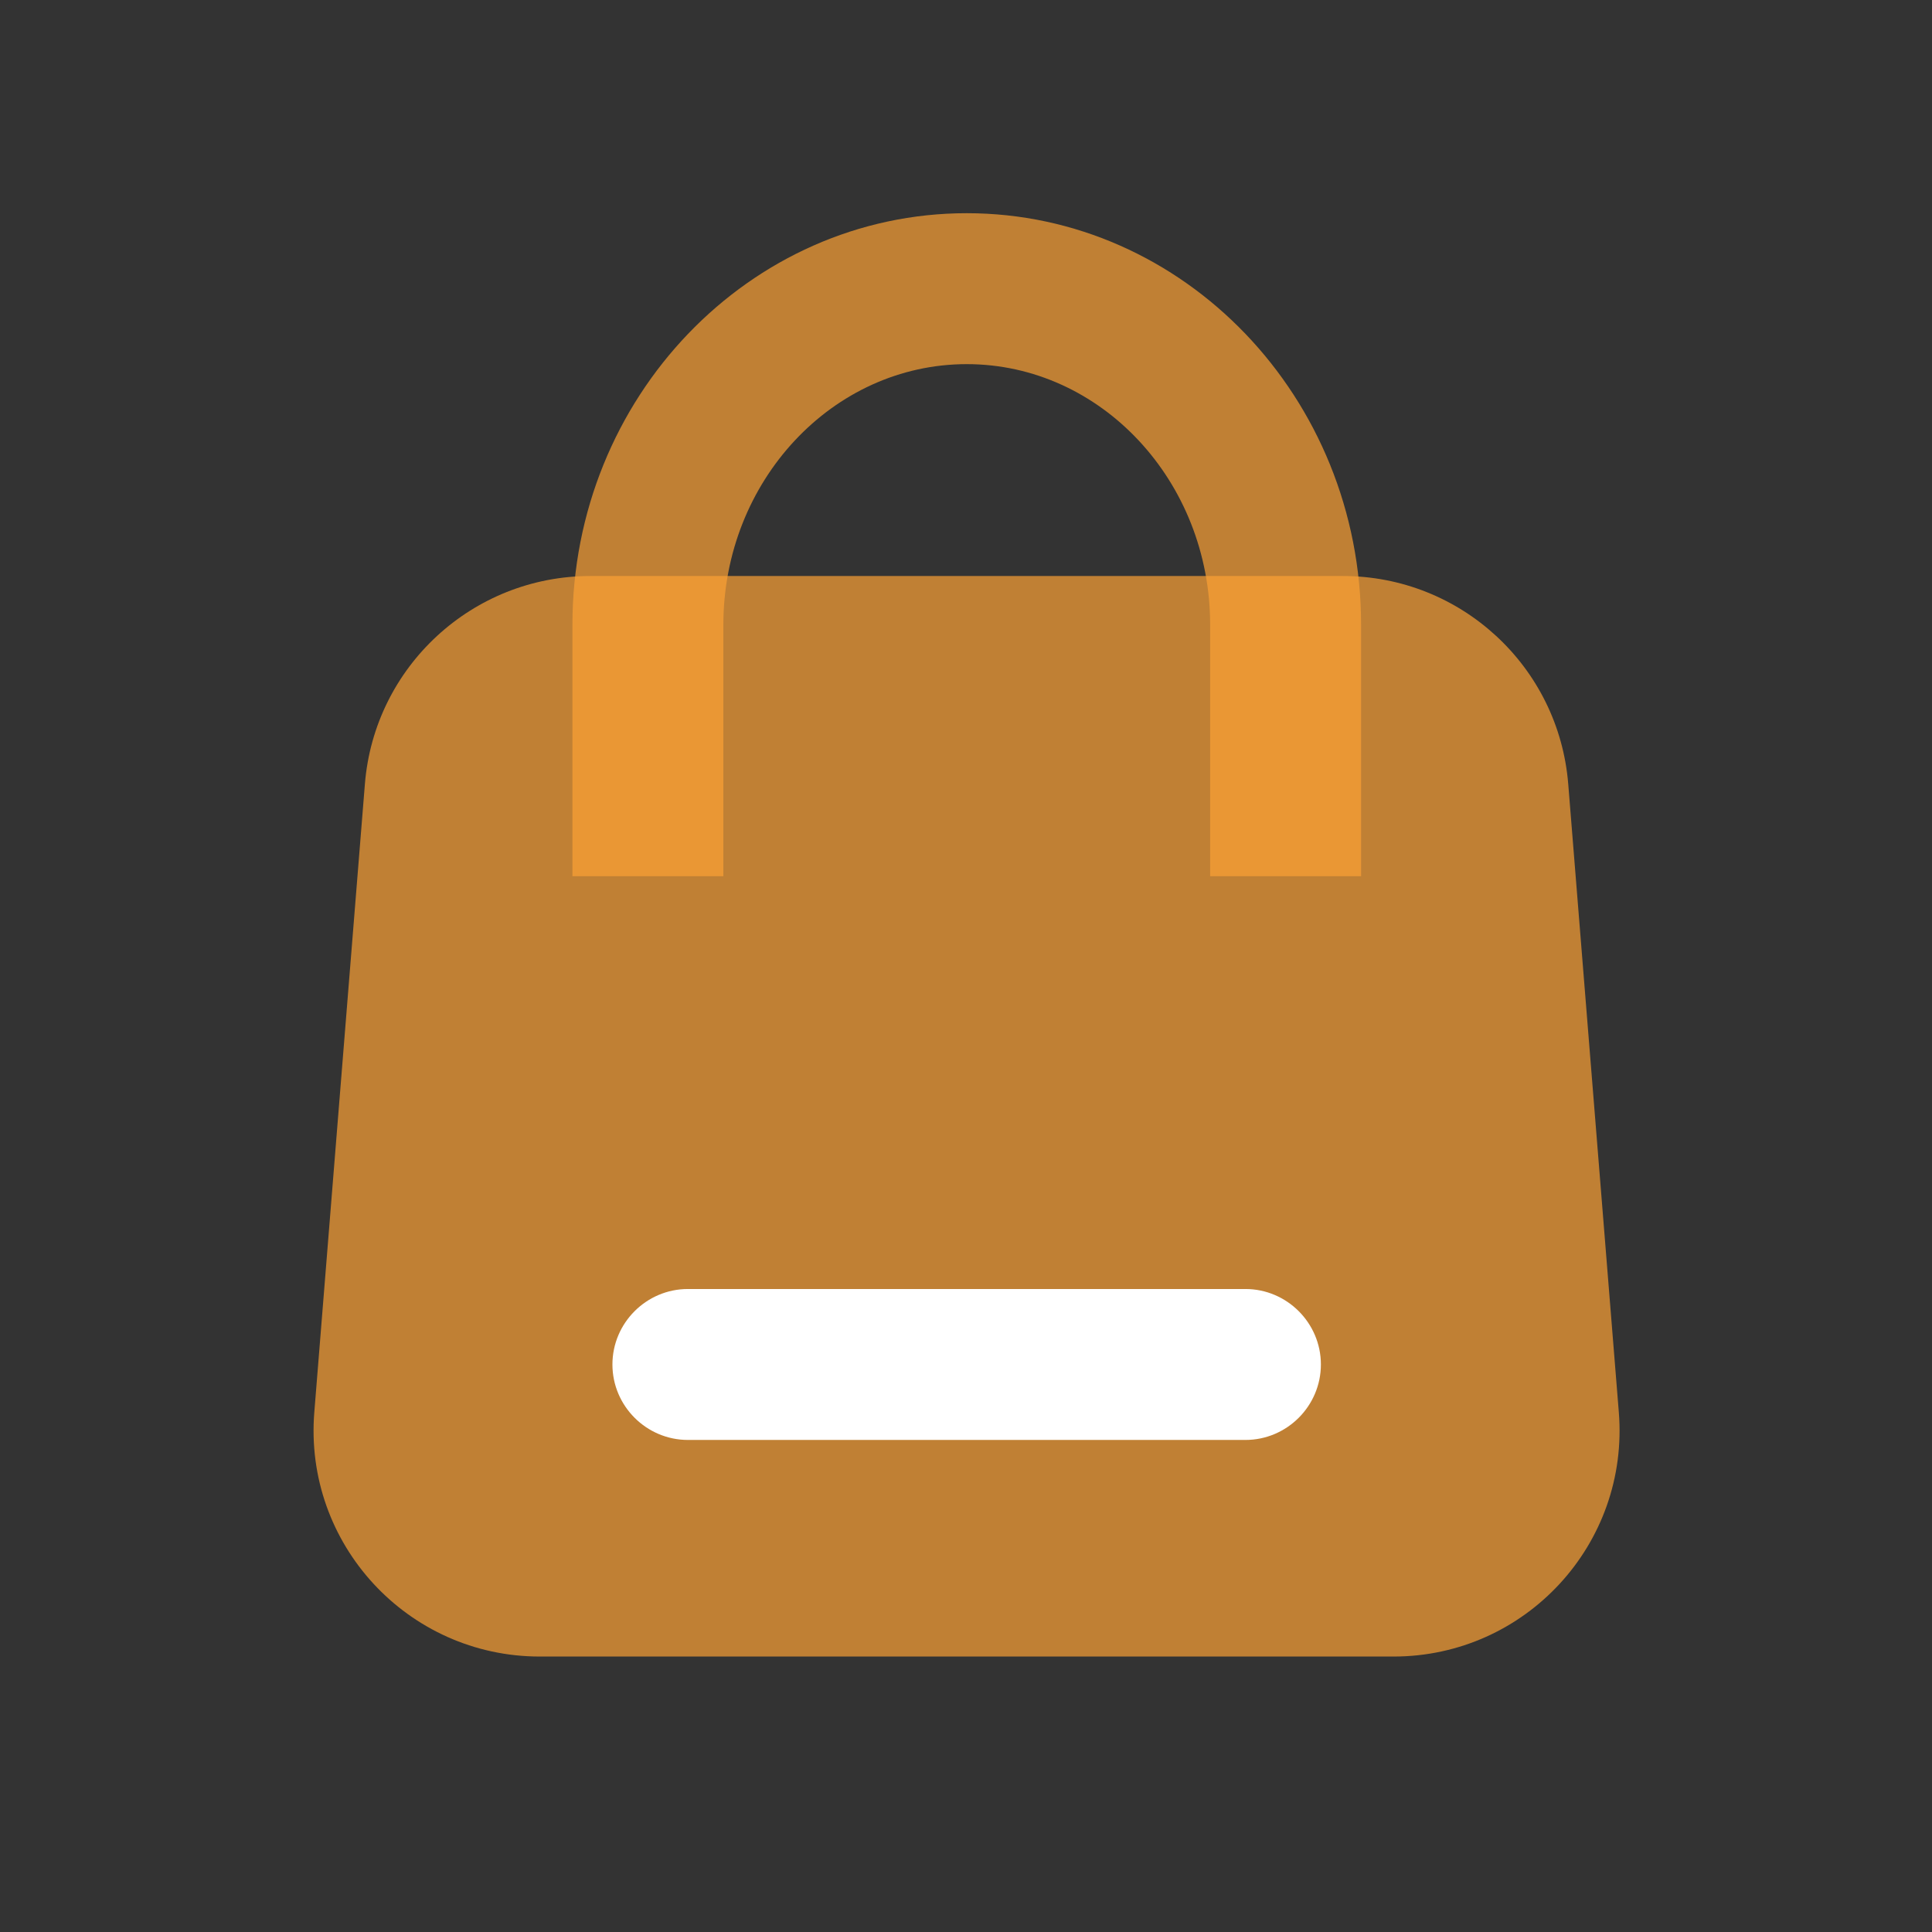 <svg t="1646578931715" class="icon" viewBox="0 0 1024 1024" version="1.1" xmlns="http://www.w3.org/2000/svg" p-id="1544" width="200" height="200"><rect x="0" y="0" width="1024" height="1024" fill="#333333" stroke="none"/><path d="M738.6 878H286.1c-70 0-125.2-59.7-119.5-129.6l26.8-332.8c5-62.3 57.1-110.3 119.5-110.3h398.8c62.5 0 114.5 48 119.5 110.3L858 748.4c5.7 69.9-49.4 129.6-119.4 129.6z" fill="#FCA235" opacity=".7" p-id="1545"></path><path d="M660.1 763.2H364.6c-22 0-40-18-40-40s18-40 40-40h295.5c22 0 40 18 40 40s-18 40-40 40z" fill="#FFFFFF" p-id="1546"></path><path d="M721.4 464.4h-80V331.1c0-76.1-57.9-138.1-129-138.1s-129 62-129 138.1v133.3h-80V331.1c0-120.3 93.8-218.1 209-218.1s209 97.8 209 218.1v133.3z" fill="#FCA235" opacity=".7" p-id="1547"></path></svg>